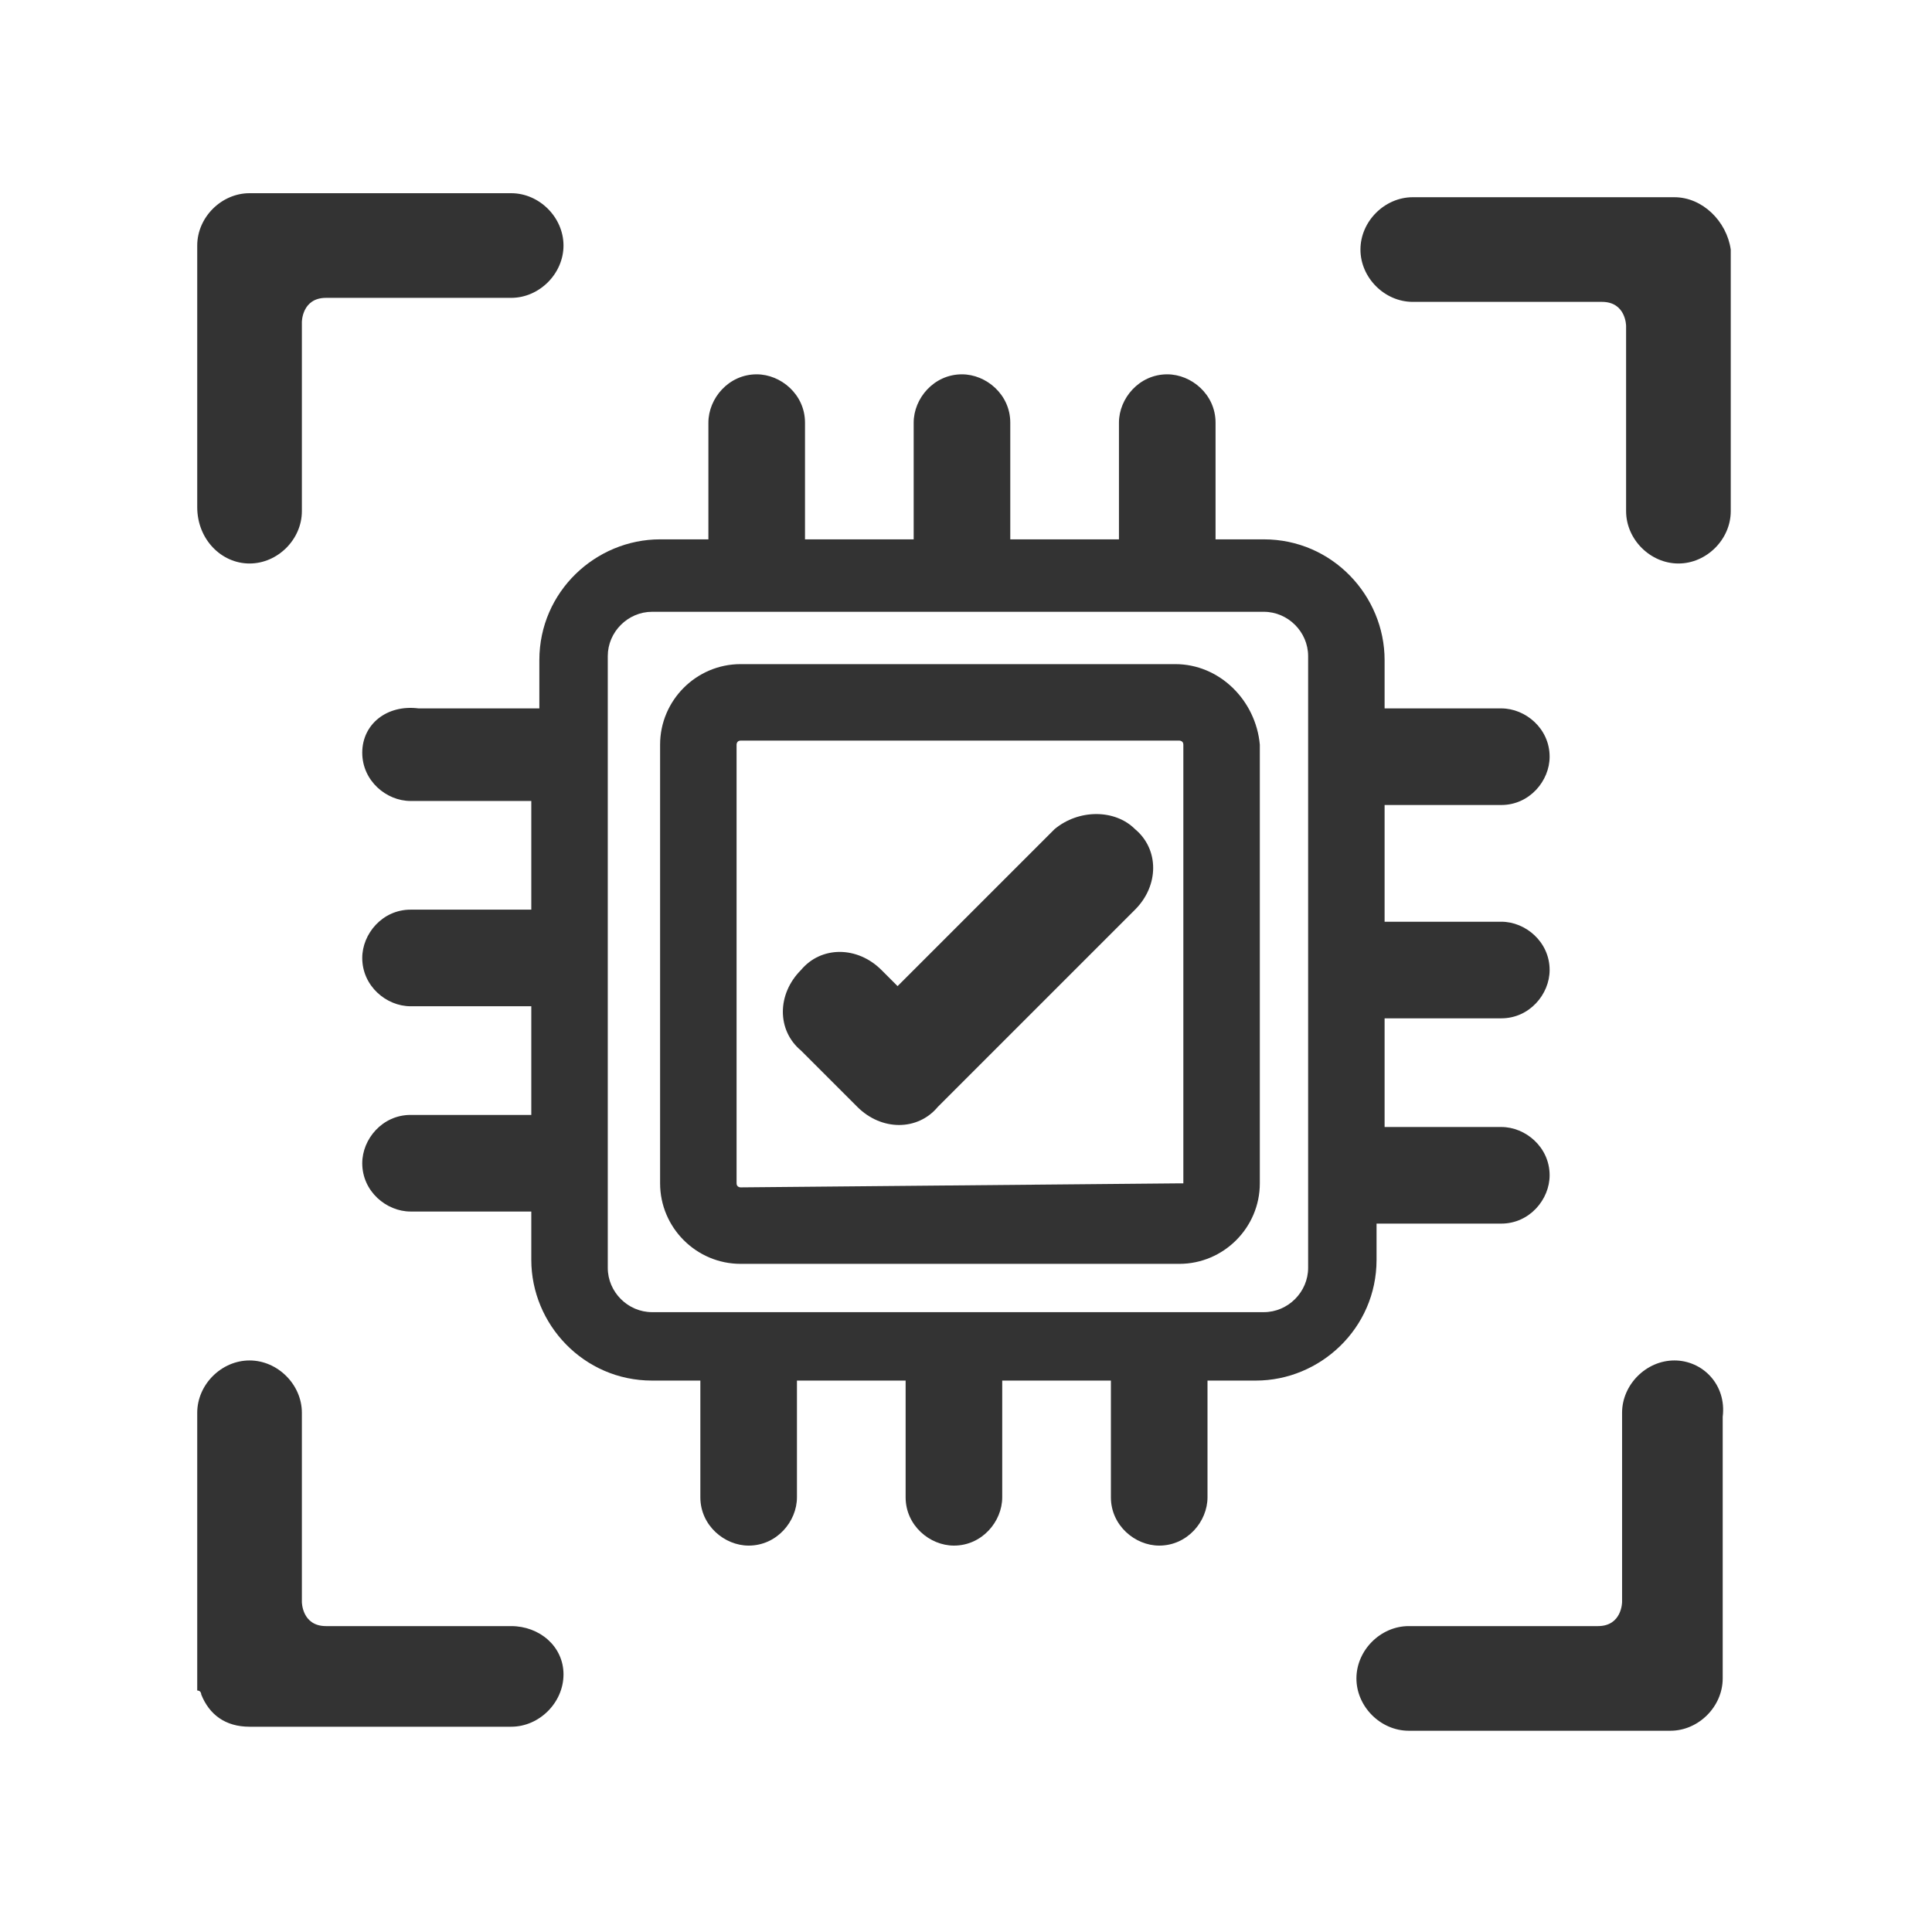 <?xml version="1.0" standalone="no"?><!DOCTYPE svg PUBLIC "-//W3C//DTD SVG 1.1//EN" "http://www.w3.org/Graphics/SVG/1.1/DTD/svg11.dtd"><svg class="icon" width="200px" height="200.00px" viewBox="0 0 1024 1024" version="1.1" xmlns="http://www.w3.org/2000/svg"><path fill="#333333" d="M132.267 298.667c14.933 0 27.733-12.8 27.733-27.733V157.867 170.667s0-12.8 12.8-12.8h98.133c14.933 0 27.733-12.8 27.733-27.733s-12.8-27.733-27.733-27.733H132.267c-14.933 0-27.733 12.8-27.733 27.733v138.667c0 17.067 12.8 29.867 27.733 29.867zM887.467 104.533h-138.667c-14.933 0-27.733 12.8-27.733 27.733s12.8 27.733 27.733 27.733h100.267c12.8 0 12.8 12.8 12.8 12.8v-14.933 113.067c0 14.933 12.8 27.733 27.733 27.733s27.733-12.8 27.733-27.733V132.267c-2.133-14.933-14.933-27.733-29.867-27.733zM270.933 861.867H172.8c-12.8 0-12.8-12.8-12.8-12.8v12.8-113.067c0-14.933-12.8-27.733-27.733-27.733s-27.733 12.8-27.733 27.733V896c2.133 0 2.133 2.133 2.133 2.133 4.267 10.667 12.8 17.067 25.6 17.067h138.667c14.933 0 27.733-12.8 27.733-27.733 0-14.933-12.8-25.6-27.733-25.6zM887.467 721.067c-14.933 0-27.733 12.8-27.733 27.733v113.067-12.8s0 12.8-12.8 12.8H746.667c-14.933 0-27.733 12.8-27.733 27.733S731.733 917.333 746.667 917.333h138.667c14.933 0 27.733-12.8 27.733-27.733v-138.667c2.133-17.067-10.667-29.867-25.6-29.867zM558.933 439.467l-83.2 83.2-8.533-8.533c-12.8-12.8-32-12.8-42.667 0-12.8 12.8-12.8 32 0 42.667l29.867 29.867c12.8 12.8 32 12.8 42.667 0l104.533-104.533c12.8-12.8 12.8-32 0-42.667-10.667-10.667-29.867-10.667-42.667 0z"  /><path fill="#333333" d="M733.867 648.533h61.867c14.933 0 25.6-12.8 25.6-25.6 0-14.933-12.8-25.6-25.6-25.6h-61.867v-57.6h61.867c14.933 0 25.6-12.8 25.6-25.6 0-14.933-12.8-25.6-25.6-25.6h-61.867V426.667h61.867c14.933 0 25.6-12.8 25.6-25.6 0-14.933-12.8-25.6-25.6-25.6h-61.867v-25.6c0-34.133-27.733-64-64-64h-25.6v-61.867c0-14.933-12.8-25.6-25.6-25.6-14.933 0-25.6 12.8-25.6 25.6v61.867h-57.6v-61.867c0-14.933-12.8-25.6-25.6-25.6-14.933 0-25.6 12.8-25.6 25.6v61.867H426.667v-61.867c0-14.933-12.8-25.6-25.6-25.6-14.933 0-25.6 12.8-25.6 25.6v61.867h-25.6c-34.133 0-64 27.733-64 64v25.6h-64c-17.067-2.133-29.867 8.533-29.867 23.467s12.8 25.6 25.6 25.6h64v57.6h-64c-14.933 0-25.6 12.8-25.6 25.6 0 14.933 12.8 25.6 25.6 25.6h64v57.6h-64c-14.933 0-25.6 12.8-25.6 25.6 0 14.933 12.8 25.6 25.6 25.6h64v25.6c0 34.133 27.733 64 64 64h25.6v61.867c0 14.933 12.8 25.6 25.6 25.6 14.933 0 25.6-12.8 25.6-25.6v-61.867h57.6v61.867c0 14.933 12.8 25.6 25.6 25.6 14.933 0 25.6-12.8 25.6-25.6v-61.867h57.6v61.867c0 14.933 12.8 25.6 25.6 25.6 14.933 0 25.6-12.8 25.6-25.6v-61.867h25.6c34.133 0 64-27.733 64-64v-19.2h4.267z m-40.533 23.467c0 12.8-10.667 23.467-23.467 23.467H345.6c-12.8 0-23.467-10.667-23.467-23.467V347.733c0-12.8 10.667-23.467 23.467-23.467h324.267c12.8 0 23.467 10.667 23.467 23.467v324.267z"  /><path fill="#333333" d="M622.933 352H392.533c-23.467 0-42.667 19.2-42.667 42.667v232.533c0 23.467 19.2 42.667 42.667 42.667h232.533c23.467 0 42.667-19.2 42.667-42.667V394.667c-2.133-23.467-21.333-42.667-44.8-42.667z m2.133 275.2l-232.533 2.133s-2.133 0-2.133-2.133V394.667s0-2.133 2.133-2.133h232.533s2.133 0 2.133 2.133v232.533h-2.133z"  /></svg>